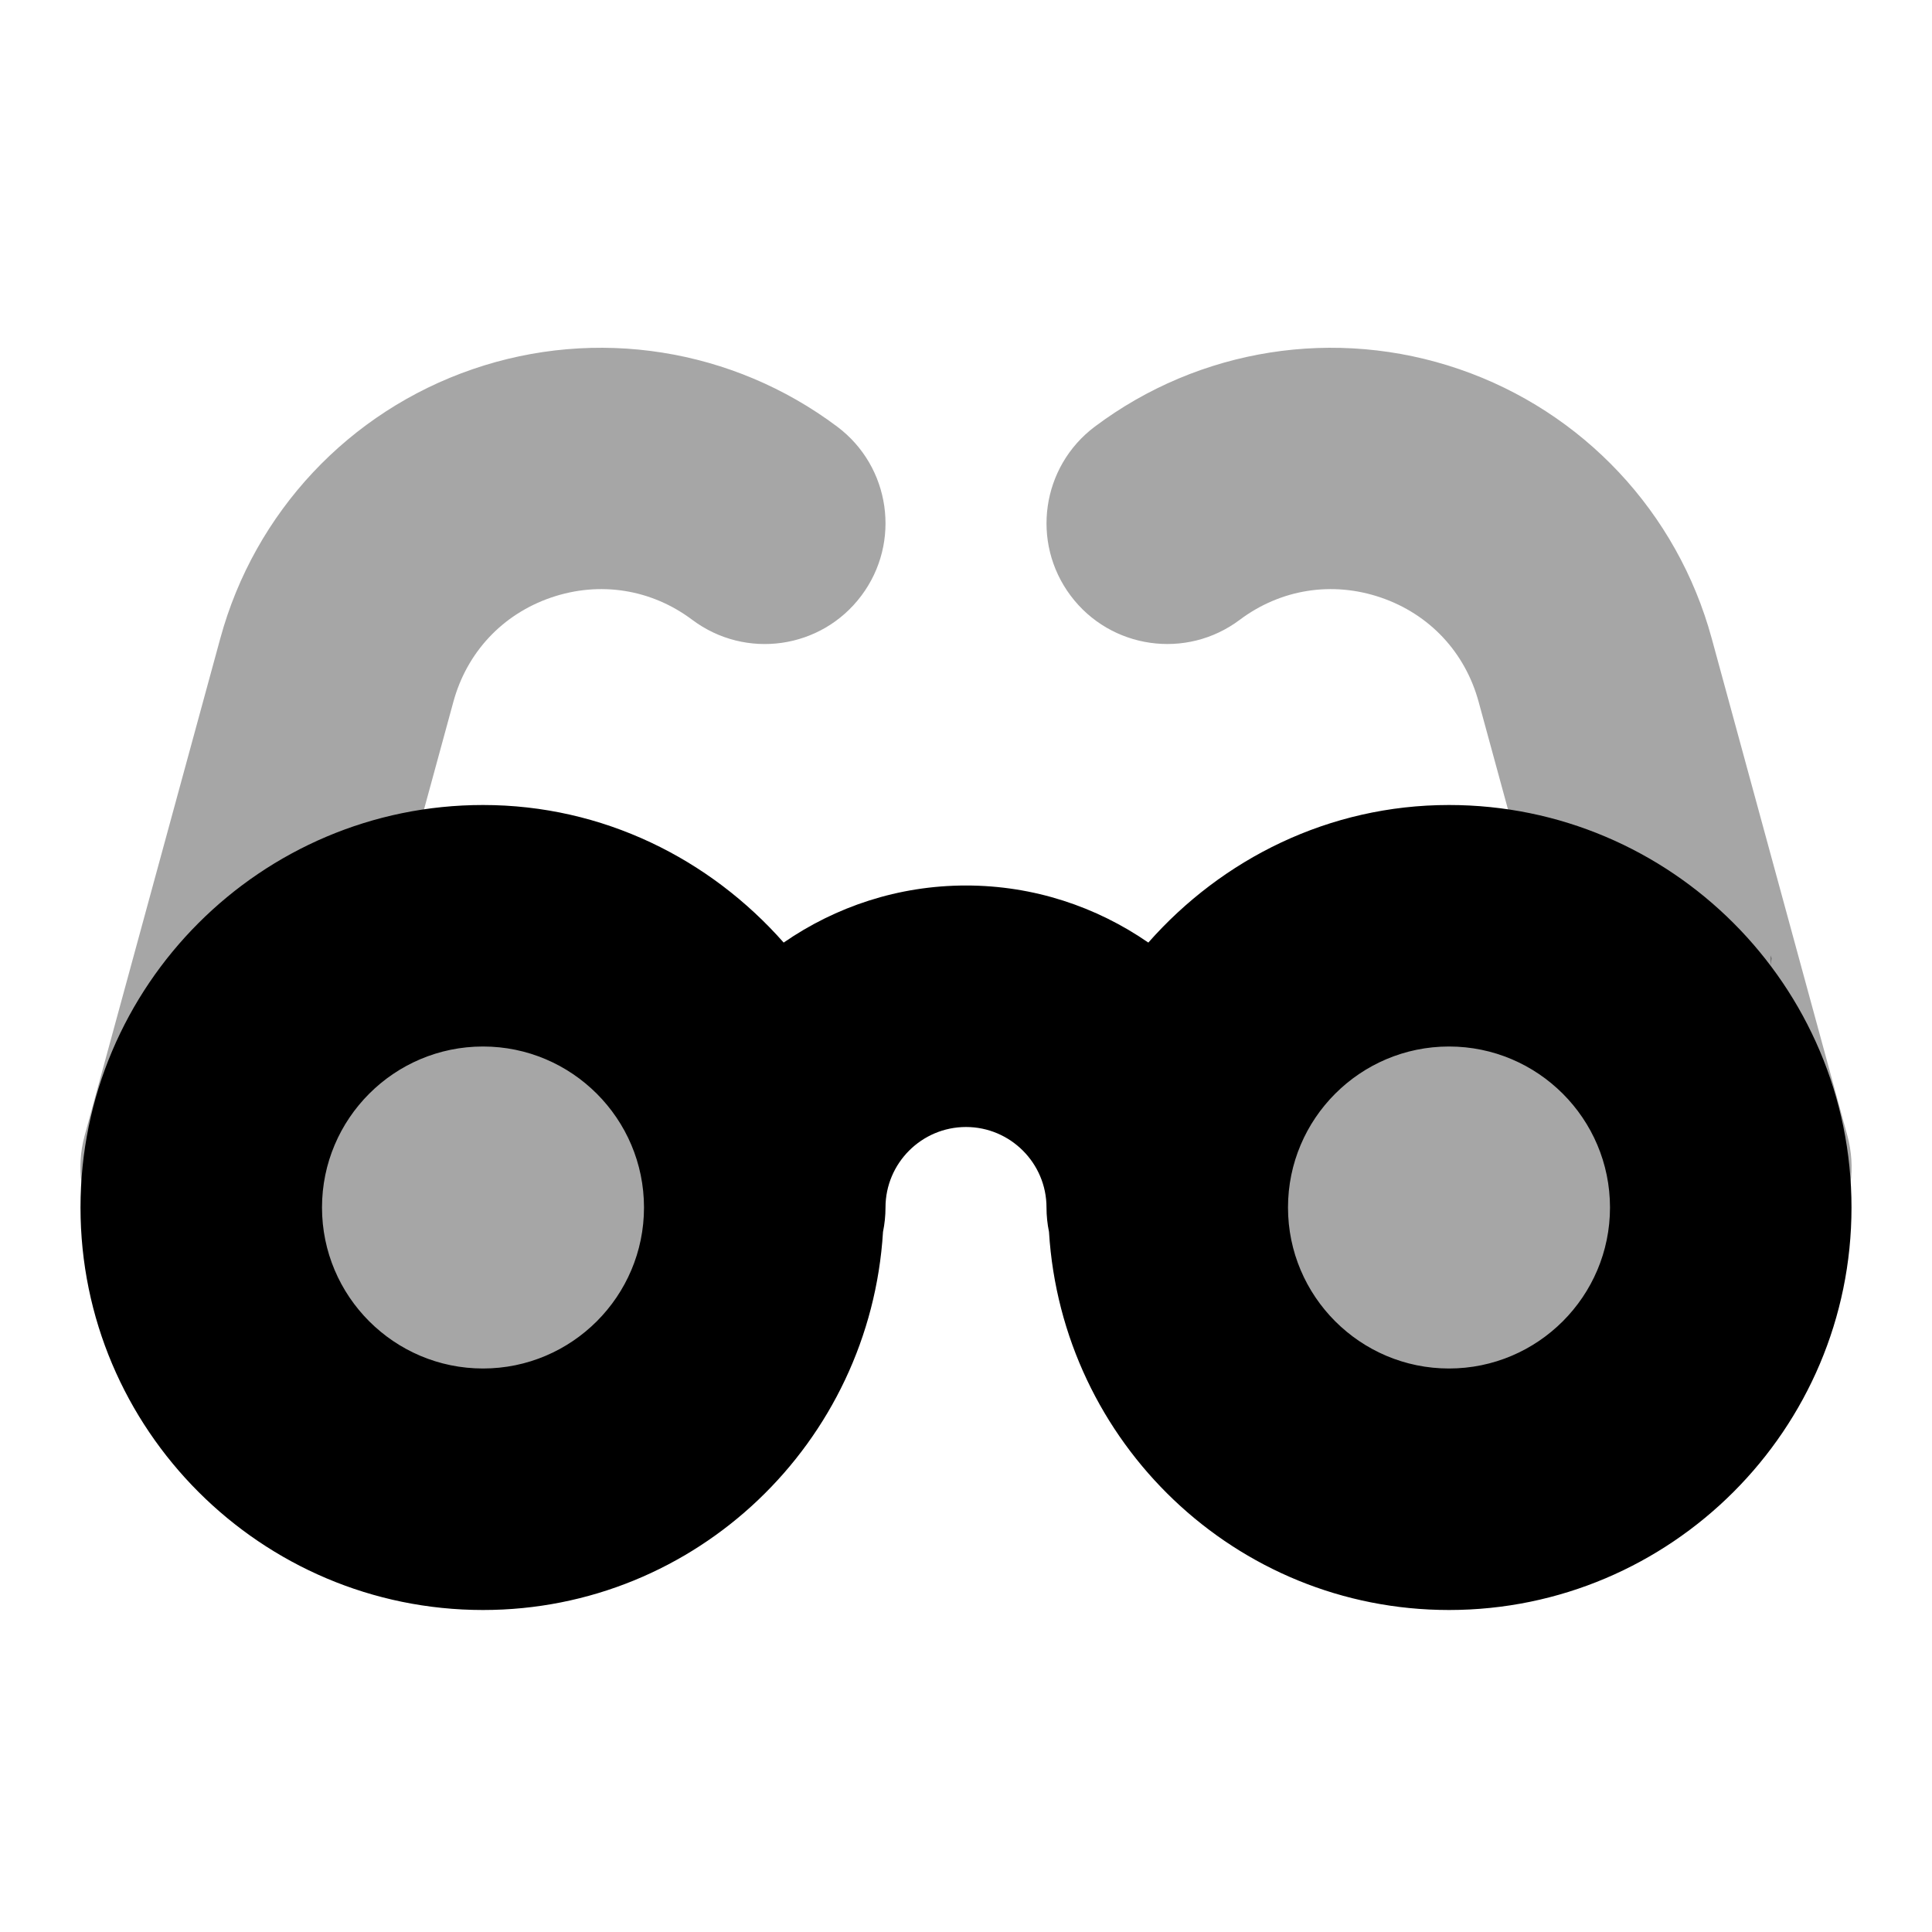 <svg xmlns="http://www.w3.org/2000/svg"  viewBox="0 0 24 24" width="24px" height="24px"><path d="M18,10c-1.492,0-2.818,0.67-3.735,1.709C13.621,11.264,12.841,11,12,11s-1.621,0.264-2.265,0.709C8.818,10.67,7.492,10,6,10	c-2.757,0-5,2.243-5,5s2.243,5,5,5c2.653,0,4.809-2.083,4.969-4.697C10.989,15.205,11,15.104,11,15c0-0.551,0.449-1,1-1s1,0.449,1,1	c0,0.104,0.011,0.205,0.031,0.303C13.191,17.917,15.347,20,18,20c2.757,0,5-2.243,5-5S20.757,10,18,10z M6,17c-1.103,0-2-0.897-2-2	s0.897-2,2-2s2,0.897,2,2S7.103,17,6,17z M18,17c-1.103,0-2-0.897-2-2s0.897-2,2-2s2,0.897,2,2S19.103,17,18,17z"/><circle cx="6" cy="15" r="3" opacity=".35"/><circle cx="18" cy="15" r="3" opacity=".35"/><path d="M2.501,16c-0.131,0-0.264-0.017-0.396-0.053c-0.799-0.218-1.271-1.043-1.053-1.842l1.685-6.176 c0.427-1.566,1.599-2.816,3.135-3.343C7.406,4.059,9.1,4.325,10.4,5.3c0.663,0.497,0.797,1.438,0.3,2.1 c-0.497,0.664-1.437,0.797-2.1,0.3C8.089,7.317,7.449,7.217,6.846,7.423C6.242,7.63,5.8,8.103,5.632,8.718l-1.685,6.176 C3.765,15.562,3.161,16,2.501,16z" opacity=".35"/><path d="M21.499,16c-0.66,0-1.264-0.438-1.446-1.106l-1.685-6.176c-0.168-0.616-0.61-1.088-1.214-1.295 C16.551,7.217,15.911,7.317,15.4,7.7c-0.662,0.497-1.603,0.363-2.1-0.3c-0.497-0.663-0.362-1.603,0.3-2.1 c1.299-0.975,2.992-1.241,4.528-0.714c1.536,0.527,2.708,1.777,3.135,3.343l1.685,6.176c0.218,0.799-0.253,1.624-1.053,1.842 C21.763,15.983,21.63,16,21.499,16z" opacity=".35"/><path d="M22,12c0-0.032,0.004-0.063,0.005-0.095c0-0.013-0.005-0.024-0.005-0.037V12z"/><path d="M22,15h0.001c0-0.005-0.001-0.01-0.001-0.015V15z"/></svg>